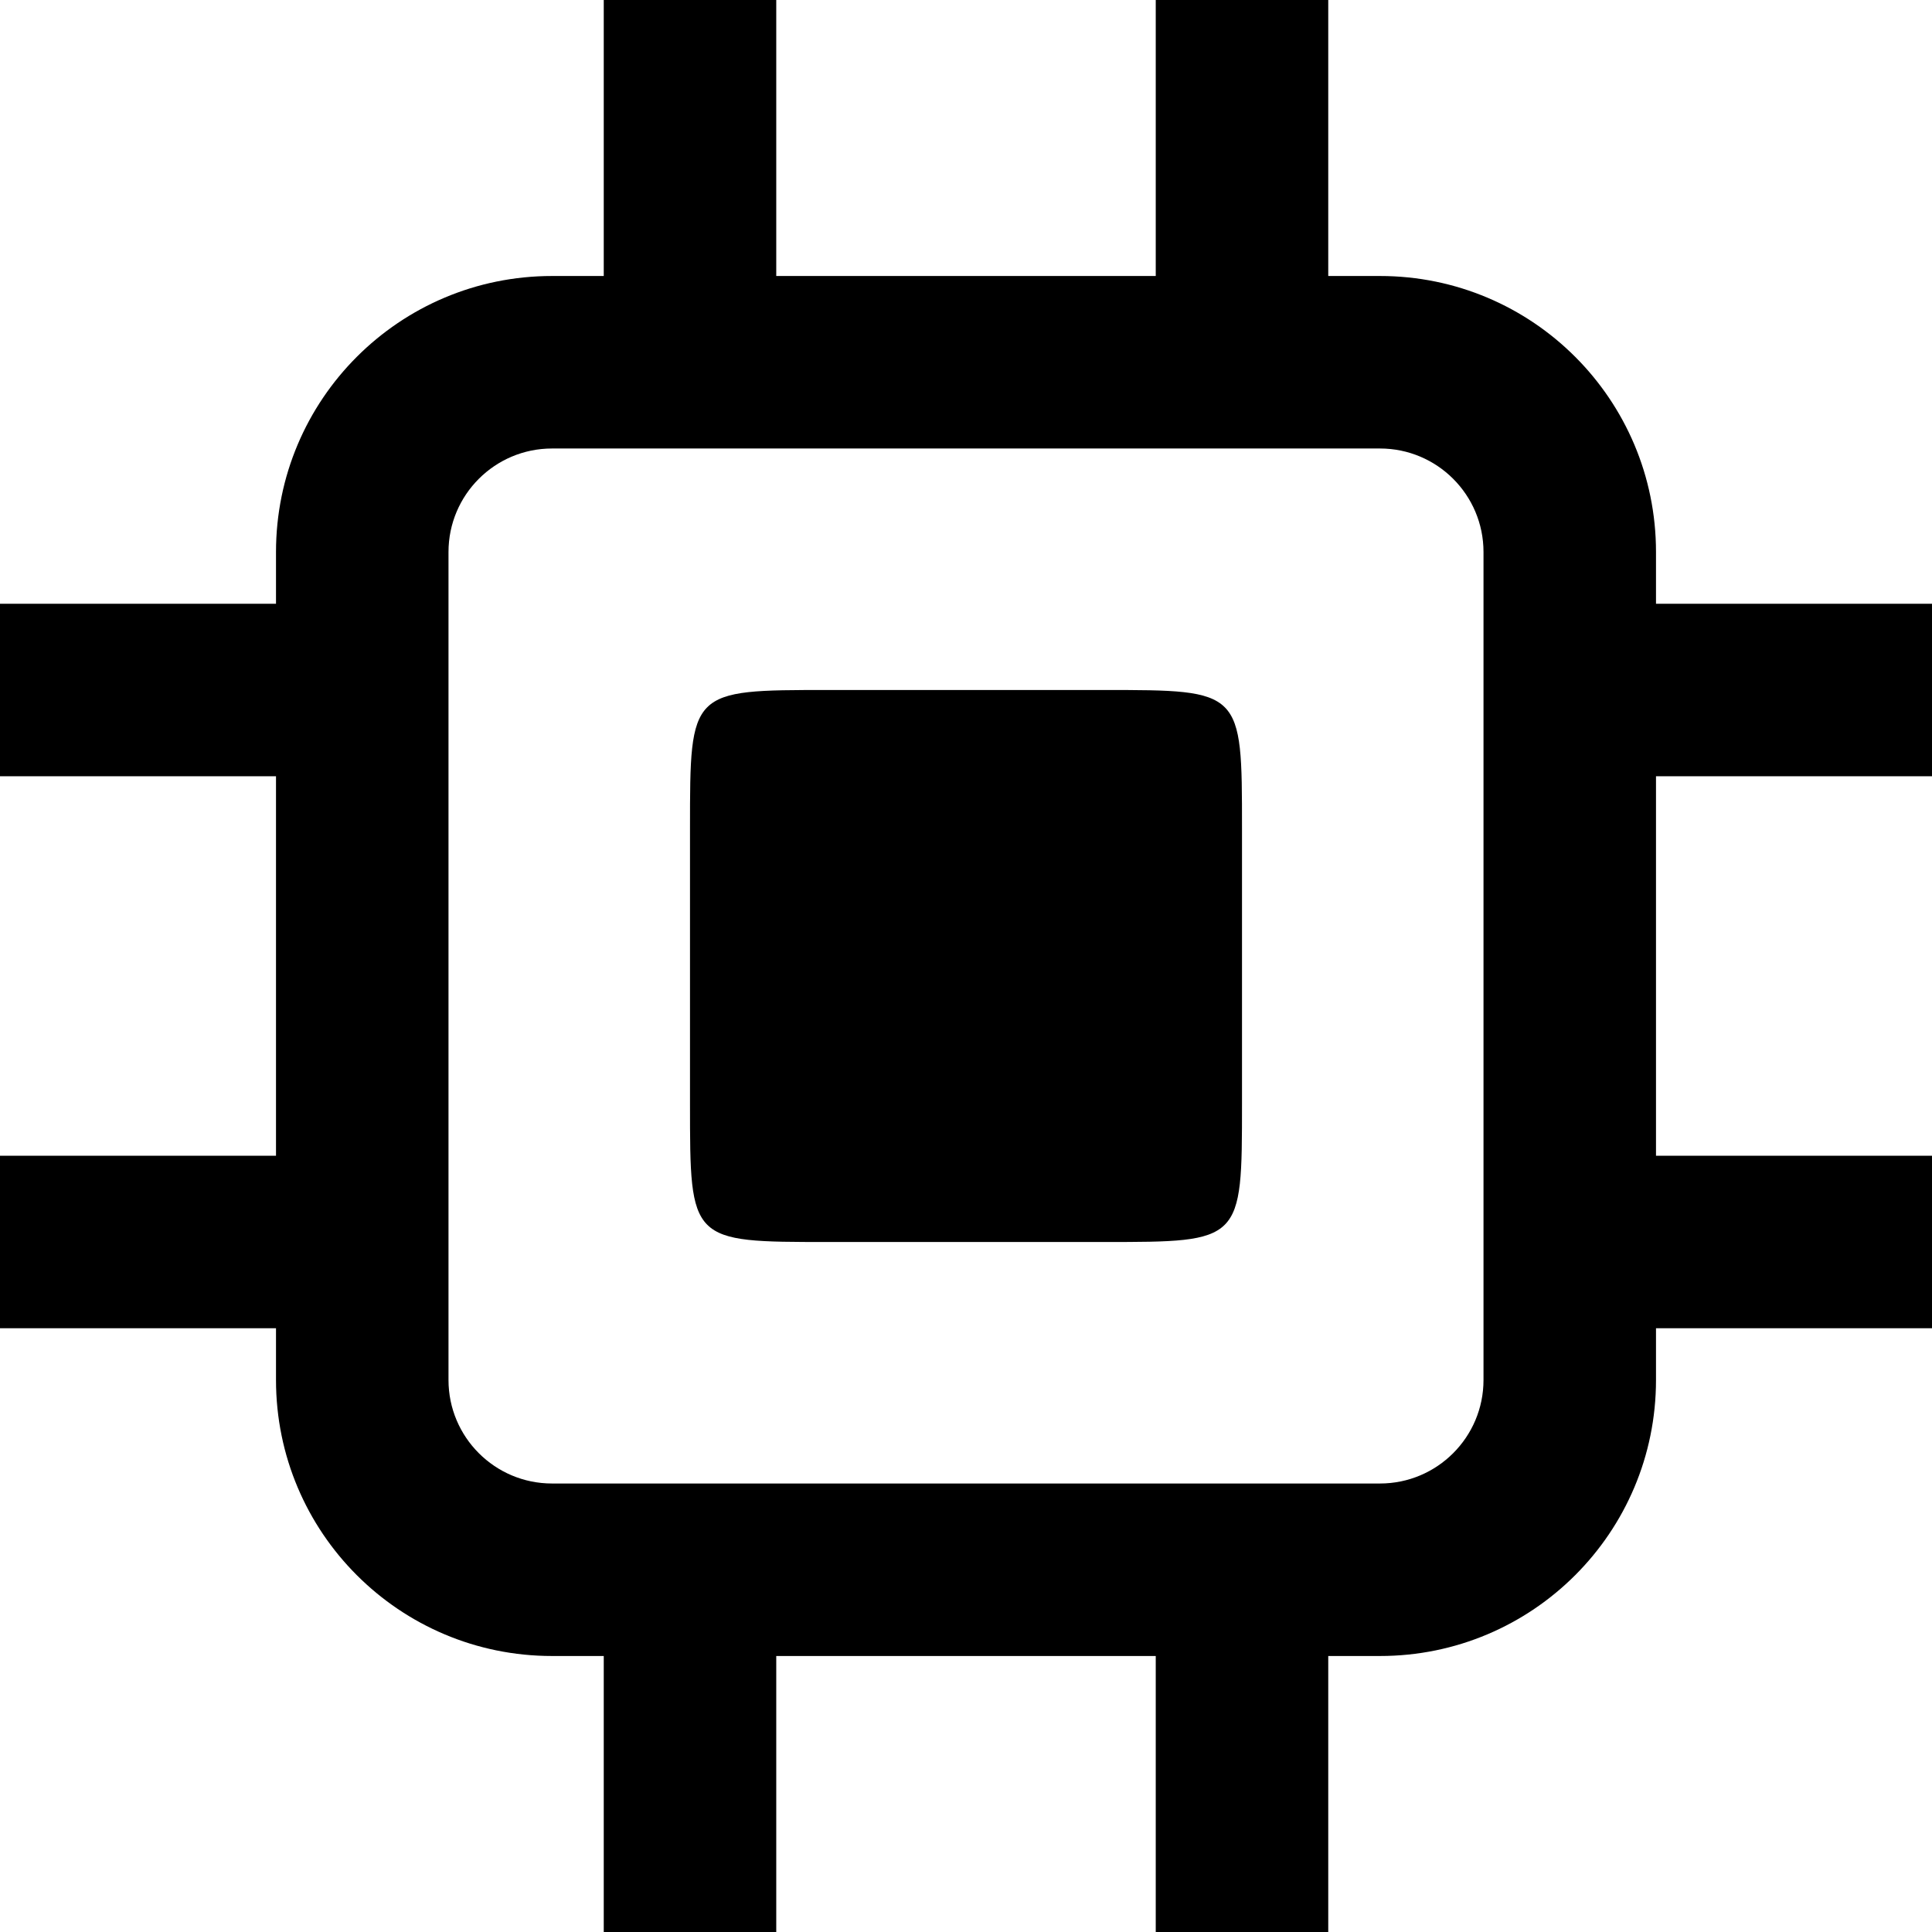 <svg width="14" height="14" viewBox="0 0 14 14" fill="none" xmlns="http://www.w3.org/2000/svg">
<path fill-rule="evenodd" clip-rule="evenodd" d="M5.625 0L5.625 2L8.375 2V0H9.625V2H10C11.105 2 12 2.895 12 4V4.375H14V5.625H12V8.375H14V9.625H12V10C12 11.105 11.105 12 10 12H9.625V14H8.375V12H5.625V14H4.375V12H4C2.895 12 2 11.105 2 10V9.625H0V8.375H2V5.625H0V4.375H2V4C2 2.895 2.895 2 4 2L4.375 2L4.375 0H5.625ZM4 3.25H10C10.414 3.25 10.75 3.586 10.75 4V10C10.75 10.414 10.414 10.75 10 10.75H4C3.586 10.75 3.25 10.414 3.25 10V4C3.25 3.586 3.586 3.25 4 3.25ZM5.125 5.125C5 5.25 5 5.5 5 6V8C5 8.5 5 8.75 5.125 8.875C5.25 9 5.5 9 6 9H8C8.5 9 8.75 9 8.875 8.875C9 8.75 9 8.5 9 8V6C9 5.5 9 5.25 8.875 5.125C8.75 5 8.5 5 8 5H6C5.5 5 5.25 5 5.125 5.125Z" fill="currentColor"/>
</svg>

